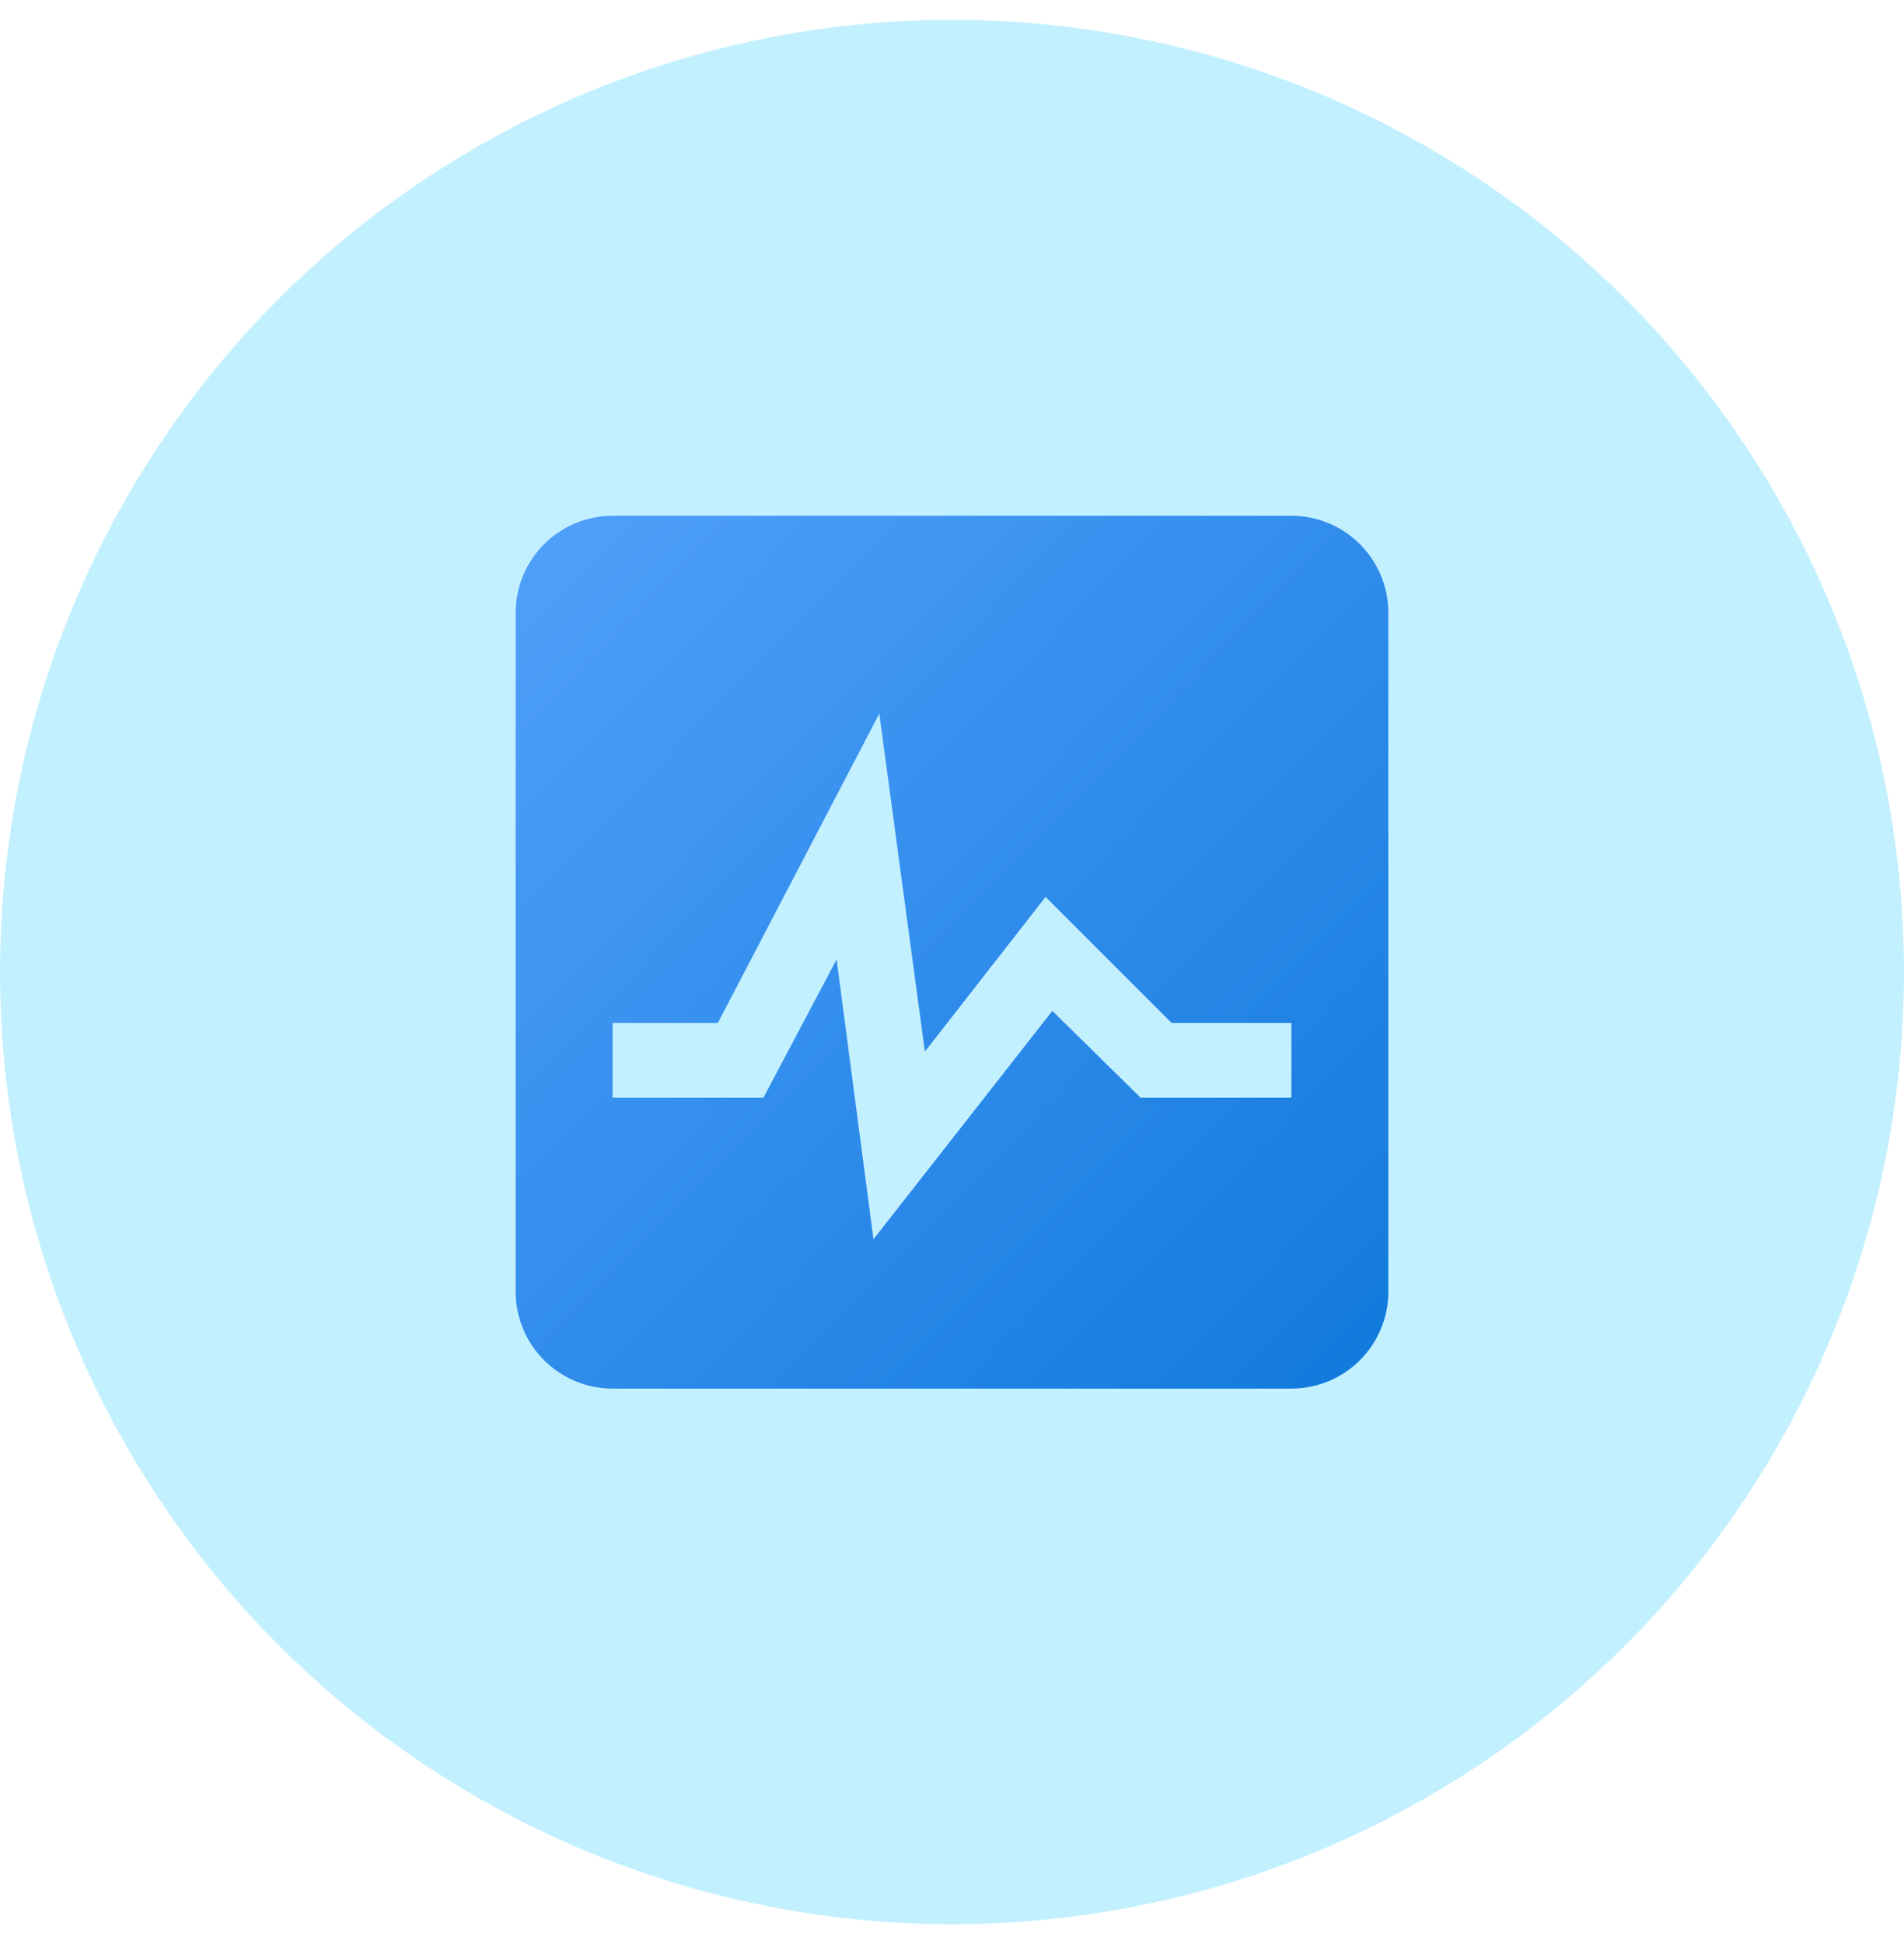<svg width="48" height="49" viewBox="0 0 48 49" fill="none" xmlns="http://www.w3.org/2000/svg">
<circle cx="24" cy="24.5" r="24" fill="#C3F0FF"/>
<path d="M32.556 13H27.447C25.858 13 20.553 13 20.553 13H15.444C14.796 13 14.174 13.258 13.716 13.716C13.258 14.174 13 14.796 13 15.444V32.556C13 33.204 13.258 33.826 13.716 34.284C14.174 34.742 14.796 35 15.444 35H32.556C33.204 35 33.826 34.742 34.284 34.284C34.742 33.826 35 33.204 35 32.556V15.444C35 14.796 34.742 14.174 34.284 13.716C33.826 13.258 33.204 13 32.556 13ZM15.444 25.784H18.097L22.167 17.987L23.316 26.506L26.359 22.607L29.537 25.784H32.556V27.667H28.754L26.53 25.479L22.02 31.236L21.091 24.183L19.246 27.667H15.444V25.784Z" fill="url(#paint0_linear)"/>
<defs>
<linearGradient id="paint0_linear" x1="8.654" y1="10.847" x2="37.155" y2="38.718" gradientUnits="userSpaceOnUse">
<stop stop-color="#5AA6FF"/>
<stop offset="1" stop-color="#0874D8"/>
</linearGradient>
</defs>
</svg>
